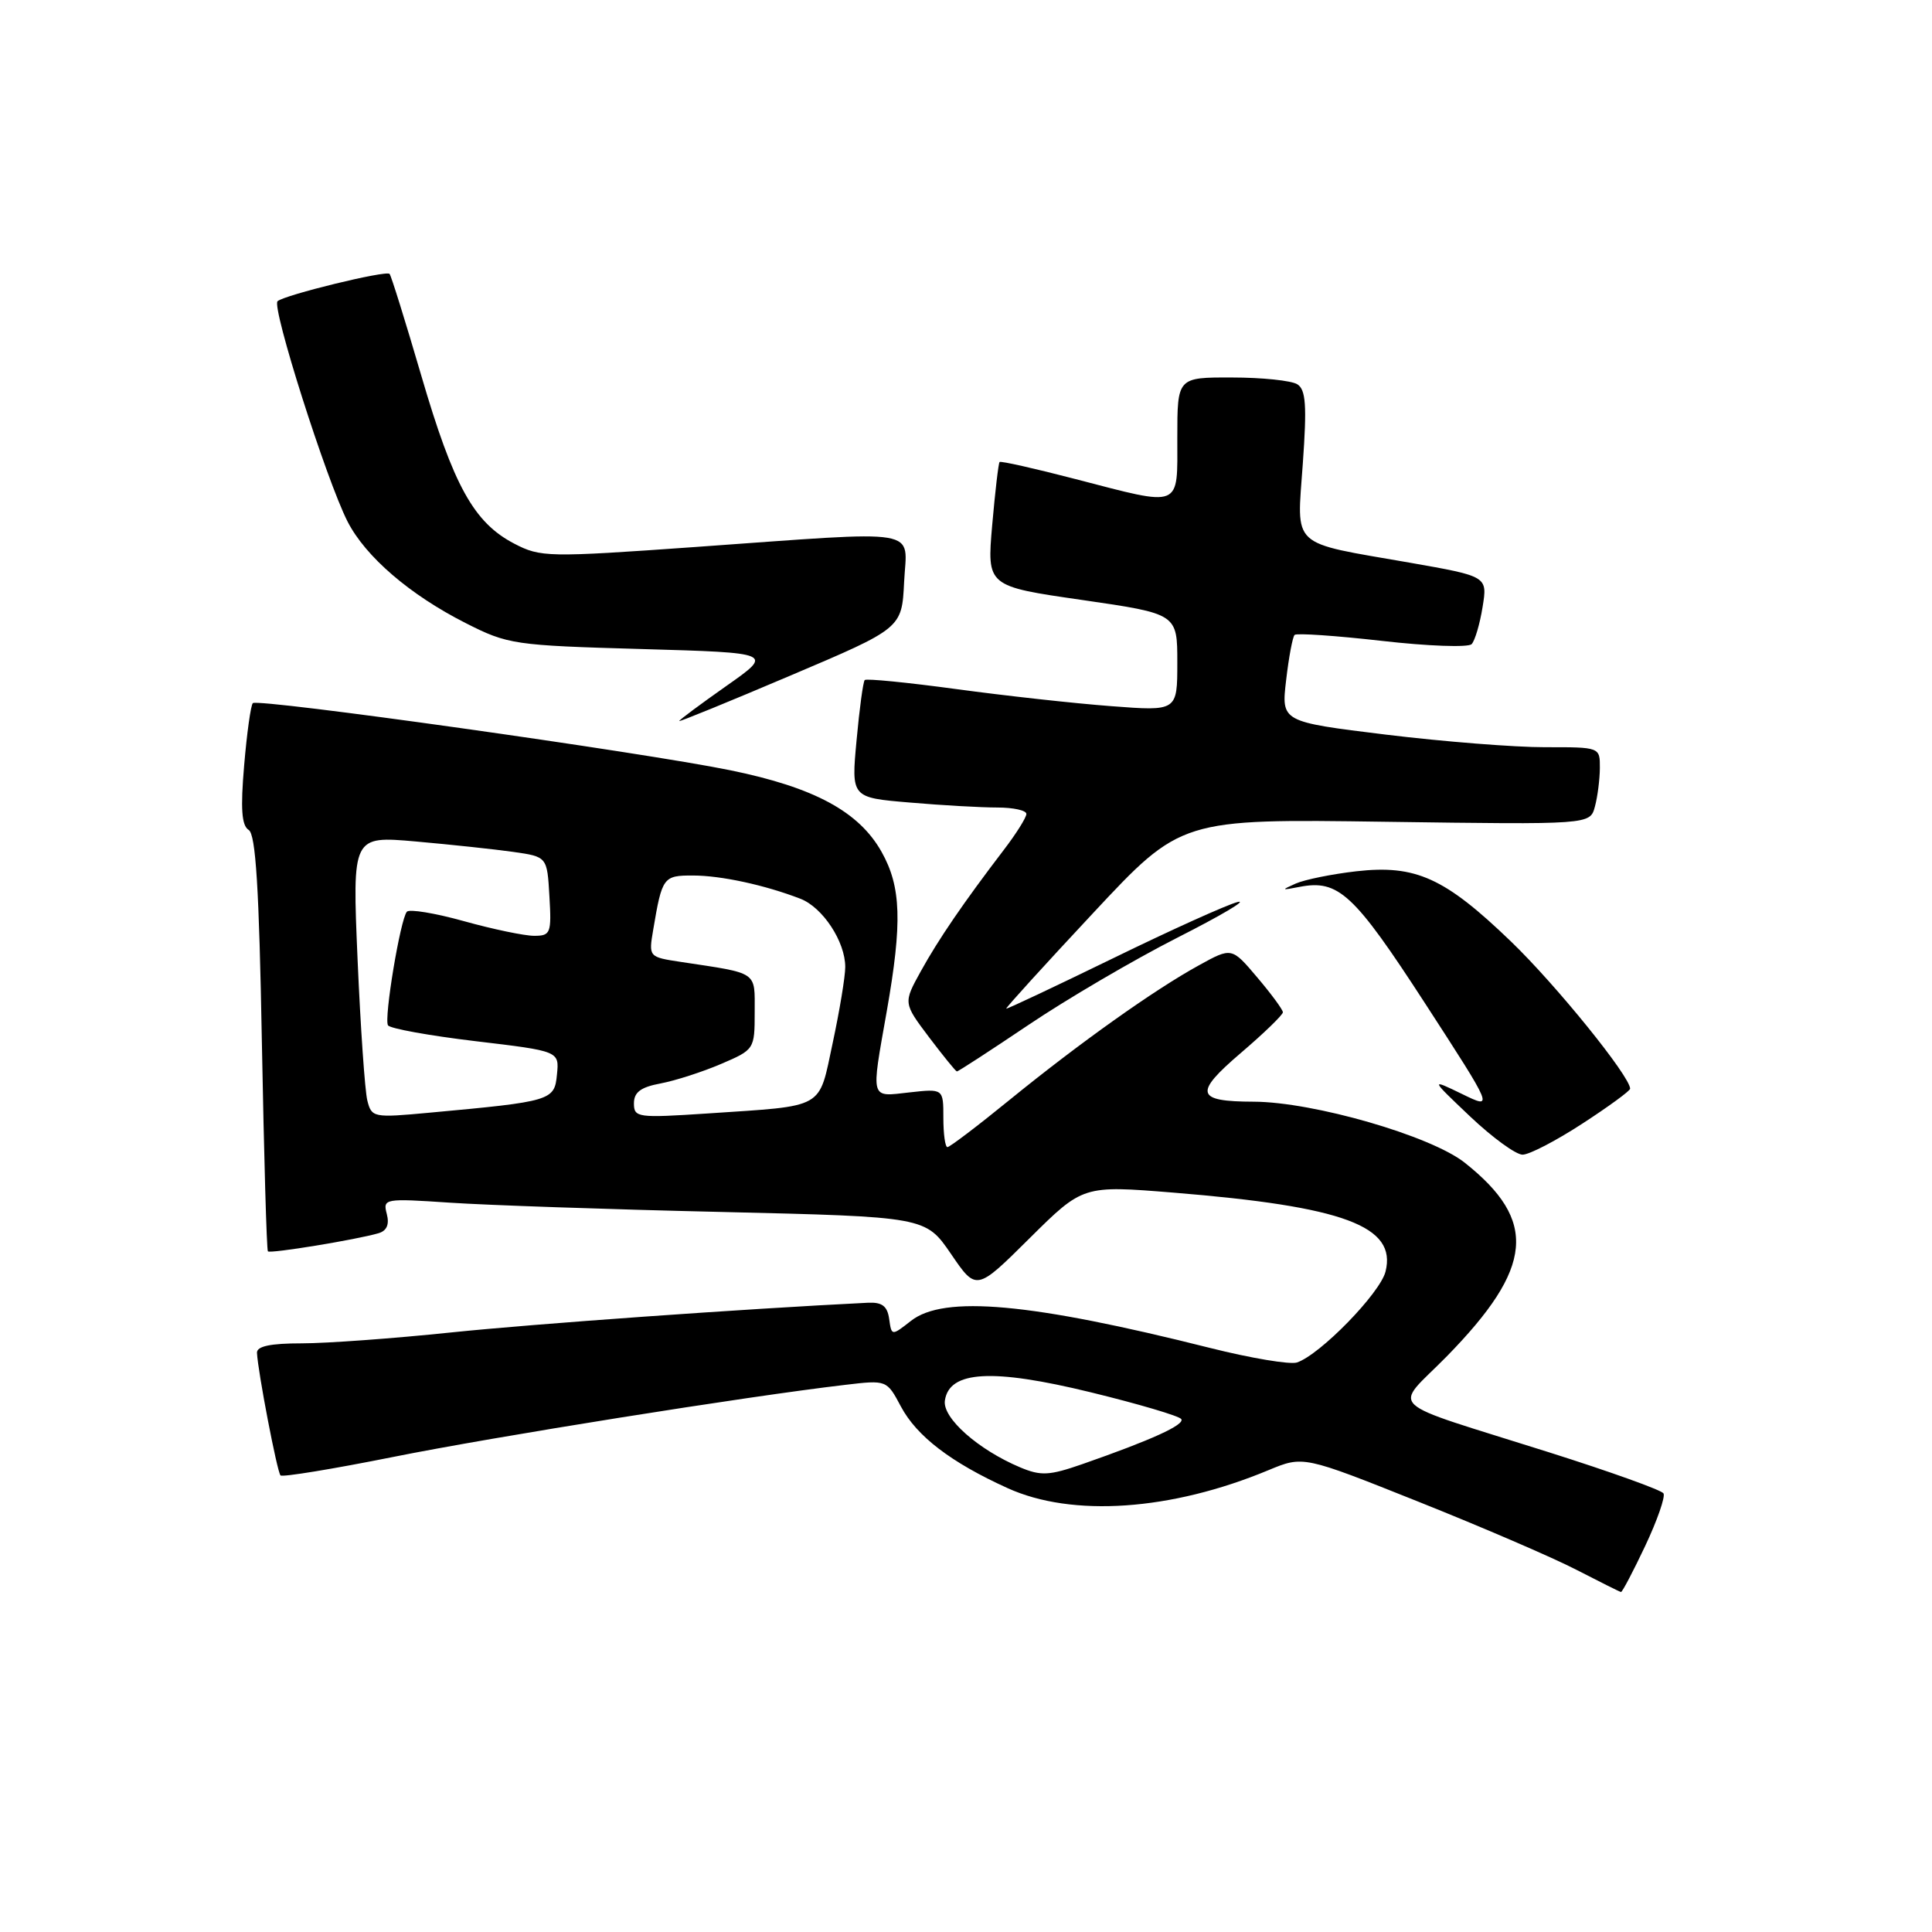 <?xml version="1.0" encoding="UTF-8" standalone="no"?>
<!DOCTYPE svg PUBLIC "-//W3C//DTD SVG 1.1//EN" "http://www.w3.org/Graphics/SVG/1.1/DTD/svg11.dtd" >
<svg xmlns="http://www.w3.org/2000/svg" xmlns:xlink="http://www.w3.org/1999/xlink" version="1.1" viewBox="0 0 256 256">
 <g >
 <path fill="currentColor"
d=" M 218.00 204.84 C 219.60 201.45 220.69 198.31 220.42 197.88 C 220.15 197.44 213.35 195.00 205.29 192.45 C 182.89 185.36 184.60 186.97 191.72 179.71 C 203.22 167.95 203.79 161.76 194.08 154.06 C 189.59 150.50 174.04 146.01 166.12 145.98 C 158.44 145.96 158.15 144.88 164.42 139.52 C 167.49 136.90 169.99 134.47 169.99 134.13 C 169.98 133.78 168.45 131.70 166.59 129.51 C 163.21 125.51 163.21 125.51 158.86 127.91 C 152.94 131.16 143.07 138.18 133.79 145.73 C 129.56 149.18 125.84 152.00 125.54 152.00 C 125.24 152.00 125.00 150.26 125.00 148.12 C 125.00 144.25 125.00 144.25 120.50 144.75 C 115.25 145.34 115.40 145.89 117.50 134.00 C 119.57 122.24 119.42 117.51 116.81 112.87 C 113.81 107.54 107.89 104.34 96.80 102.07 C 85.03 99.66 34.16 92.51 33.50 93.17 C 33.23 93.44 32.71 97.16 32.35 101.43 C 31.86 107.17 32.02 109.39 32.95 109.97 C 33.89 110.55 34.33 117.66 34.70 138.12 C 34.98 153.18 35.33 165.64 35.50 165.81 C 35.80 166.14 47.25 164.26 50.15 163.41 C 51.25 163.09 51.62 162.25 51.25 160.85 C 50.72 158.82 50.94 158.78 59.60 159.36 C 64.50 159.69 80.68 160.25 95.57 160.59 C 122.64 161.23 122.64 161.23 126.01 166.15 C 129.37 171.08 129.37 171.08 136.43 164.07 C 143.50 157.06 143.50 157.06 155.50 158.03 C 178.12 159.87 185.10 162.47 183.59 168.49 C 182.87 171.36 174.89 179.54 171.84 180.54 C 170.92 180.83 165.75 179.97 160.34 178.61 C 136.56 172.63 125.07 171.59 120.71 175.02 C 118.14 177.03 118.14 177.03 117.82 174.77 C 117.58 173.06 116.88 172.53 115.00 172.62 C 98.72 173.42 70.69 175.42 59.74 176.56 C 52.17 177.35 43.28 178.00 39.99 178.00 C 35.84 178.00 34.02 178.38 34.05 179.25 C 34.16 181.69 36.72 195.05 37.17 195.50 C 37.42 195.75 44.12 194.65 52.06 193.06 C 65.35 190.39 98.92 185.03 112.00 183.50 C 117.50 182.85 117.50 182.85 119.38 186.38 C 121.48 190.31 125.99 193.77 133.50 197.18 C 142.07 201.08 155.18 200.18 168.09 194.80 C 172.69 192.89 172.69 192.89 187.94 198.98 C 196.33 202.33 205.74 206.38 208.85 207.99 C 211.96 209.59 214.63 210.93 214.79 210.95 C 214.95 210.98 216.40 208.23 218.00 204.84 Z  M 209.68 148.88 C 213.16 146.62 216.00 144.54 216.00 144.26 C 216.00 142.63 206.18 130.49 200.19 124.73 C 191.43 116.30 187.59 114.56 179.71 115.45 C 176.50 115.82 172.88 116.55 171.68 117.08 C 169.72 117.95 169.77 117.99 172.18 117.52 C 177.35 116.51 179.38 118.39 188.81 132.92 C 197.95 147.02 197.95 147.02 193.73 144.96 C 189.50 142.91 189.50 142.91 194.82 147.96 C 197.75 150.73 200.86 153.00 201.75 153.00 C 202.64 153.00 206.20 151.15 209.68 148.88 Z  M 136.29 135.80 C 141.35 132.39 150.22 127.19 156.00 124.25 C 161.78 121.32 165.38 119.19 164.00 119.52 C 162.62 119.86 155.20 123.21 147.50 126.97 C 139.80 130.72 133.42 133.73 133.33 133.65 C 133.24 133.56 138.41 127.87 144.83 121.00 C 156.50 108.50 156.50 108.50 183.60 108.89 C 210.69 109.27 210.69 109.27 211.33 106.89 C 211.69 105.57 211.98 103.26 211.99 101.75 C 212.00 99.00 212.00 99.00 204.75 99.01 C 200.76 99.02 191.26 98.27 183.63 97.34 C 169.77 95.64 169.77 95.64 170.42 90.12 C 170.77 87.09 171.28 84.39 171.54 84.13 C 171.80 83.87 177.01 84.23 183.11 84.92 C 189.21 85.62 194.57 85.81 195.00 85.35 C 195.44 84.88 196.09 82.67 196.45 80.43 C 197.11 76.37 197.11 76.37 186.81 74.56 C 170.76 71.76 171.84 72.75 172.63 61.42 C 173.18 53.71 173.03 51.63 171.90 50.92 C 171.13 50.43 167.24 50.02 163.25 50.02 C 156.00 50.00 156.00 50.00 156.00 58.00 C 156.00 67.47 156.74 67.17 142.47 63.47 C 137.12 62.08 132.61 61.06 132.45 61.22 C 132.30 61.37 131.86 65.14 131.47 69.59 C 130.77 77.68 130.77 77.68 143.39 79.50 C 156.00 81.33 156.00 81.33 156.00 87.78 C 156.00 94.24 156.00 94.24 147.25 93.57 C 142.44 93.21 133.20 92.19 126.73 91.31 C 120.25 90.43 114.79 89.89 114.58 90.11 C 114.37 90.32 113.88 93.92 113.50 98.09 C 112.79 105.69 112.79 105.69 120.55 106.34 C 124.81 106.71 130.03 107.00 132.15 107.00 C 134.27 107.00 136.00 107.38 136.00 107.85 C 136.00 108.32 134.66 110.46 133.02 112.60 C 127.67 119.61 124.37 124.43 122.01 128.70 C 119.69 132.90 119.69 132.90 123.09 137.42 C 124.97 139.90 126.63 141.95 126.79 141.97 C 126.95 141.99 131.22 139.21 136.29 135.80 Z  M 119.80 77.12 C 120.15 69.86 122.78 70.30 92.13 72.48 C 72.56 73.87 71.63 73.85 68.13 72.03 C 62.78 69.24 60.09 64.37 55.82 49.76 C 53.71 42.55 51.82 36.49 51.62 36.29 C 51.14 35.80 37.72 39.08 36.78 39.91 C 35.95 40.64 43.24 63.58 46.05 69.10 C 48.43 73.76 54.31 78.82 61.72 82.57 C 67.30 85.40 68.11 85.52 85.00 86.00 C 102.50 86.50 102.50 86.50 96.25 90.89 C 92.81 93.31 90.00 95.40 90.00 95.54 C 90.00 95.67 96.64 92.96 104.75 89.51 C 119.50 83.25 119.50 83.25 119.80 77.12 Z  M 135.17 194.43 C 129.61 192.09 124.87 187.89 125.20 185.59 C 125.77 181.63 131.46 181.30 144.50 184.48 C 150.86 186.03 156.27 187.63 156.53 188.04 C 156.99 188.80 152.57 190.81 143.43 194.00 C 139.03 195.53 137.93 195.59 135.17 194.43 Z  M 48.67 145.81 C 48.35 144.53 47.77 136.12 47.38 127.12 C 46.68 110.76 46.68 110.76 55.09 111.50 C 59.72 111.91 65.53 112.53 68.00 112.88 C 72.50 113.52 72.50 113.52 72.80 118.76 C 73.09 123.66 72.96 124.00 70.78 124.00 C 69.50 124.00 65.32 123.13 61.48 122.06 C 57.64 120.99 54.24 120.43 53.91 120.81 C 53.04 121.84 50.86 134.96 51.41 135.86 C 51.68 136.29 56.89 137.23 63.00 137.96 C 74.11 139.28 74.11 139.28 73.80 142.38 C 73.47 145.84 73.10 145.95 56.88 147.44 C 49.46 148.13 49.24 148.08 48.67 145.81 Z  M 84.00 146.20 C 84.00 144.73 84.90 144.05 87.54 143.56 C 89.49 143.19 93.09 142.03 95.54 140.98 C 99.96 139.09 100.00 139.03 100.00 134.11 C 100.00 128.64 100.56 129.02 90.22 127.46 C 85.94 126.81 85.94 126.81 86.56 123.16 C 87.73 116.22 87.89 116.00 91.82 116.01 C 95.53 116.01 101.35 117.27 106.06 119.09 C 109.02 120.24 112.00 124.77 112.00 128.13 C 112.00 129.41 111.25 133.93 110.34 138.18 C 108.43 147.09 109.50 146.48 93.75 147.54 C 84.48 148.15 84.00 148.09 84.00 146.20 Z "/>
</g>
</svg>